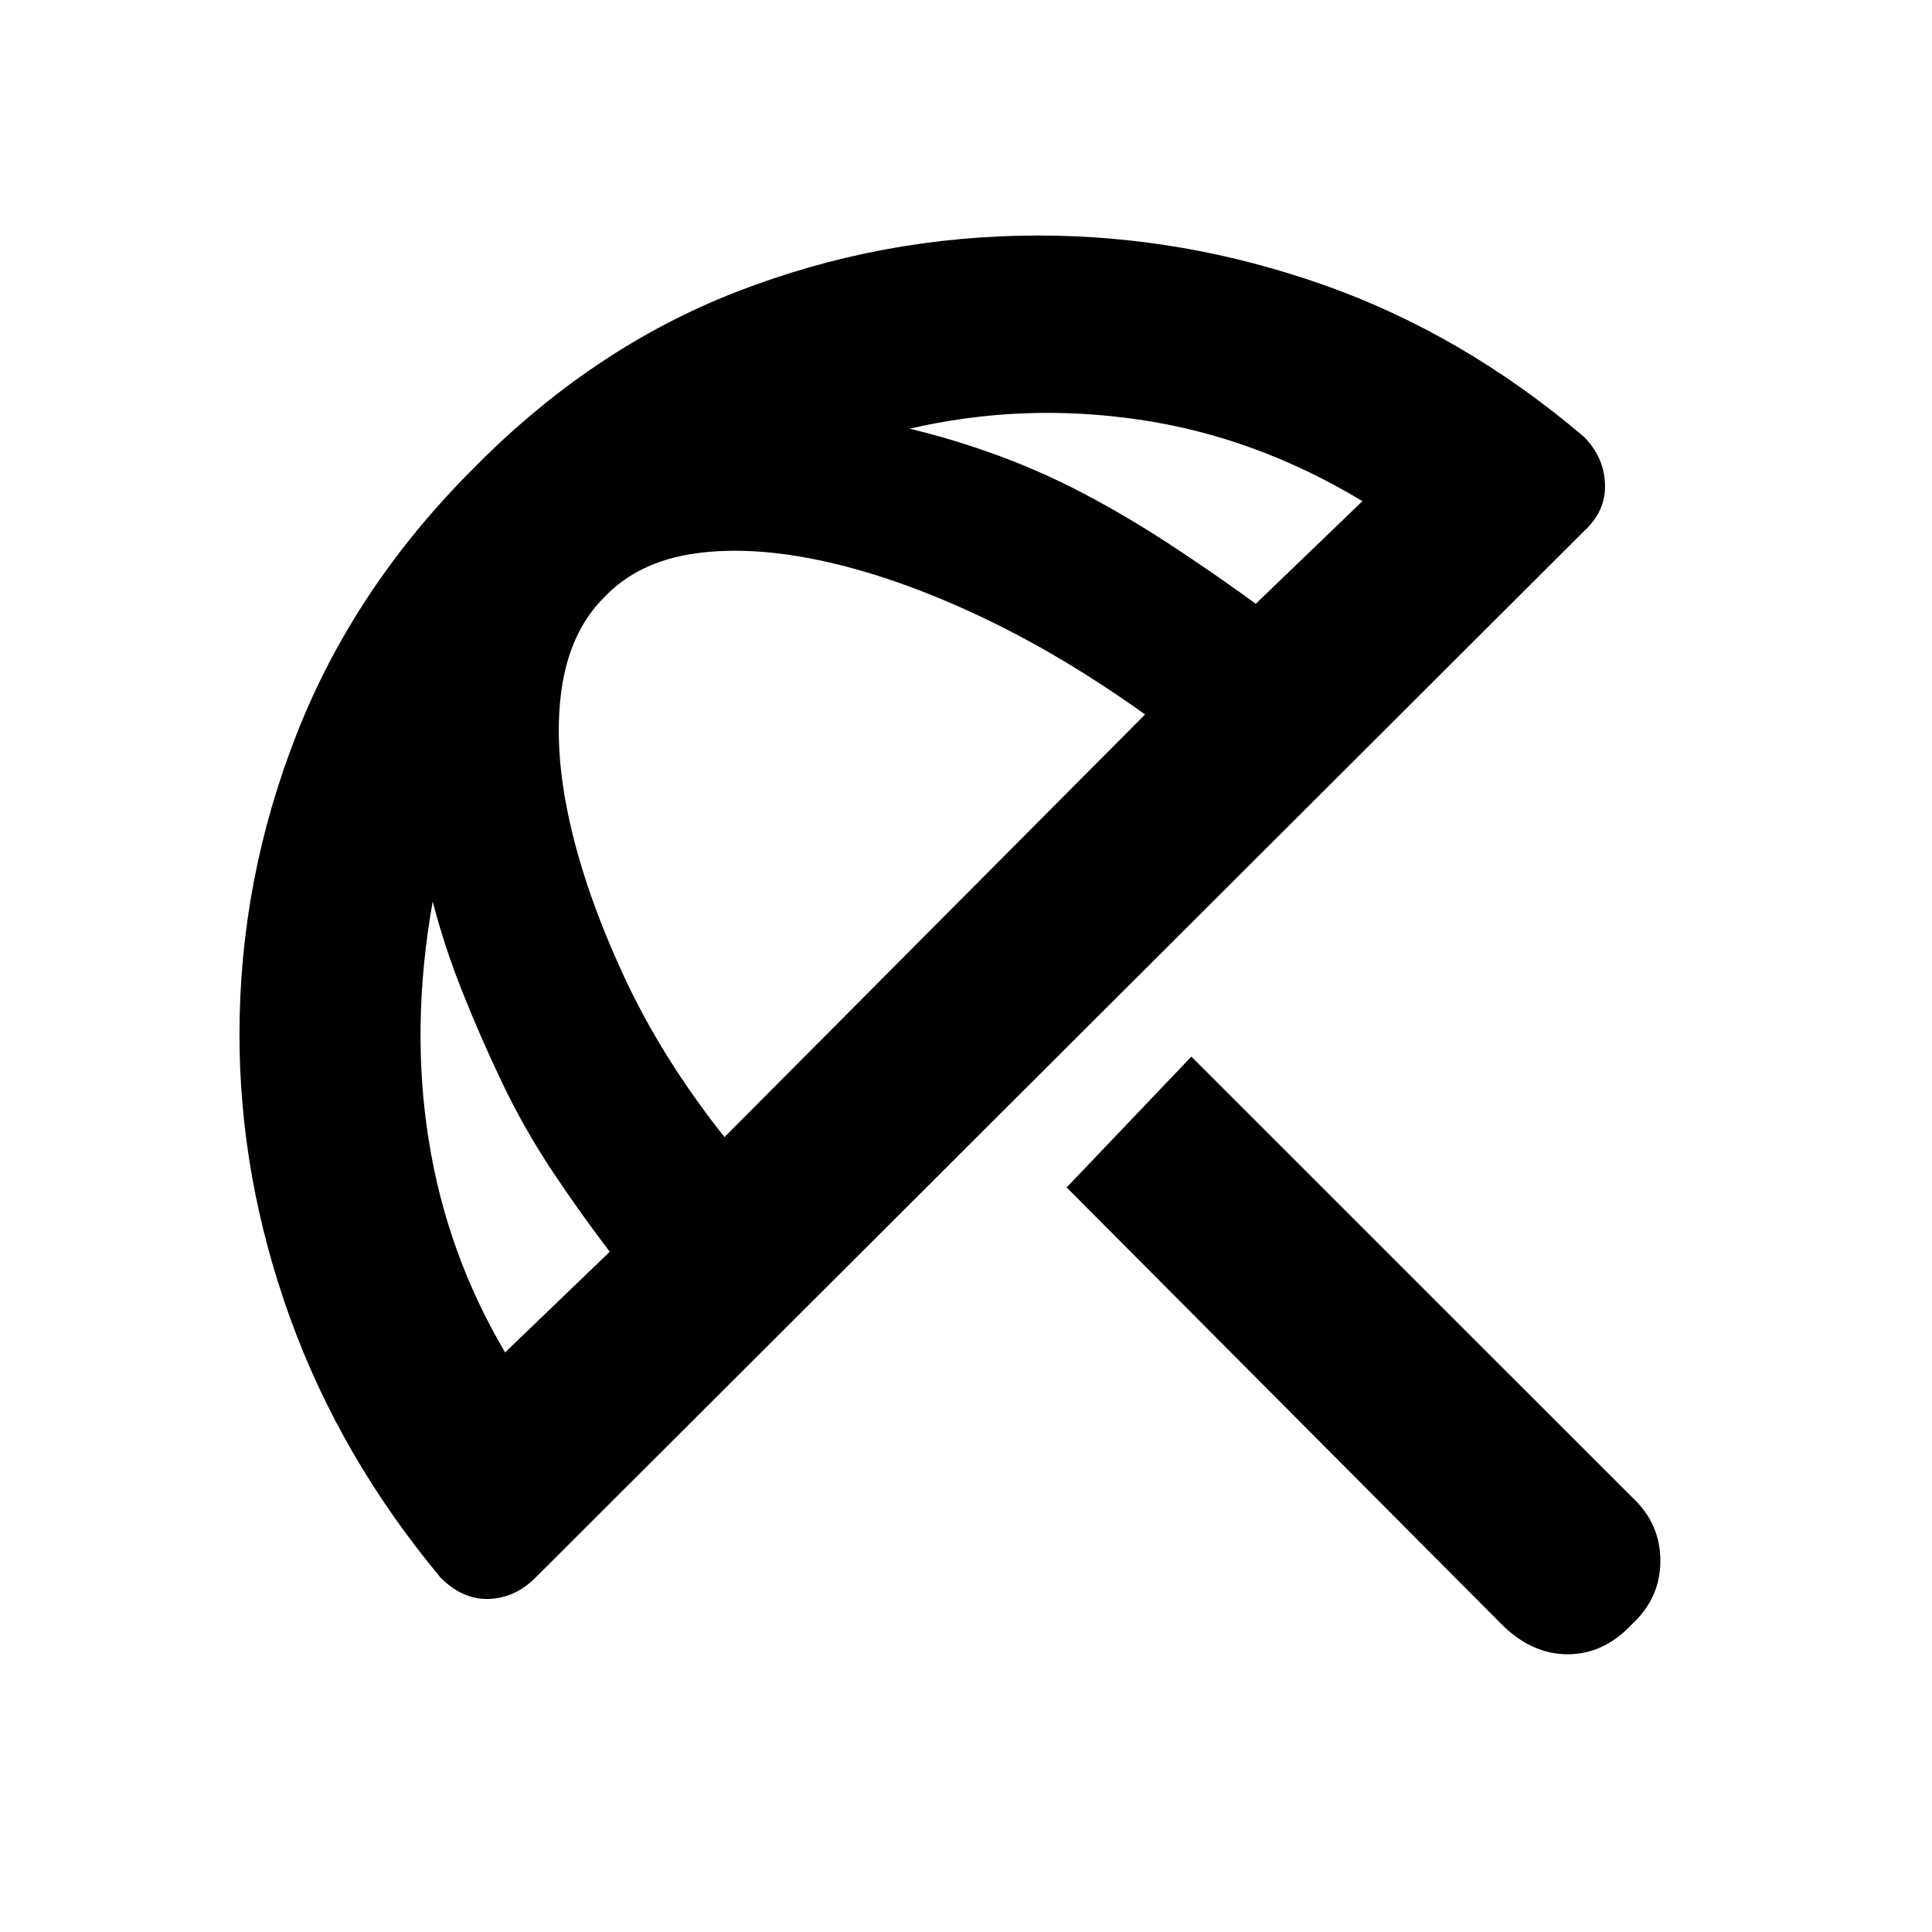 <svg xmlns="http://www.w3.org/2000/svg" height="20" width="20"><path d="m15.542 16.812-4.5-4.52 1.291-1.354 4.563 4.562q.292.271.292.656 0 .386-.292.656-.292.313-.667.313-.375 0-.687-.313Zm-10.98-.479Q3.521 15.083 3 13.635q-.521-1.447-.521-2.927 0-1.604.594-3.114.594-1.511 1.823-2.74 1.229-1.25 2.729-1.833t3.125-.583q1.5 0 2.948.51t2.698 1.573q.208.208.219.489.01.282-.219.49L5.542 16.333q-.209.209-.48.219-.27.01-.5-.219ZM5.229 14l1.083-1.042q-.333-.437-.614-.864-.281-.427-.5-.886-.219-.458-.406-.927-.188-.469-.313-.948-.229 1.292-.041 2.469.187 1.177.791 2.198ZM7.5 11.771l4.354-4.375q-.875-.625-1.719-1.021-.843-.396-1.593-.562-.75-.167-1.344-.084-.594.083-.948.459-.354.354-.438.958-.083.604.084 1.354.166.75.562 1.604.396.854 1.042 1.667Zm6.604-6.583Q13 4.521 11.792 4.344q-1.209-.177-2.375.094.437.104.895.27.459.167.896.396.438.229.886.521.448.292.906.625l1.104-1.062Z"/></svg>